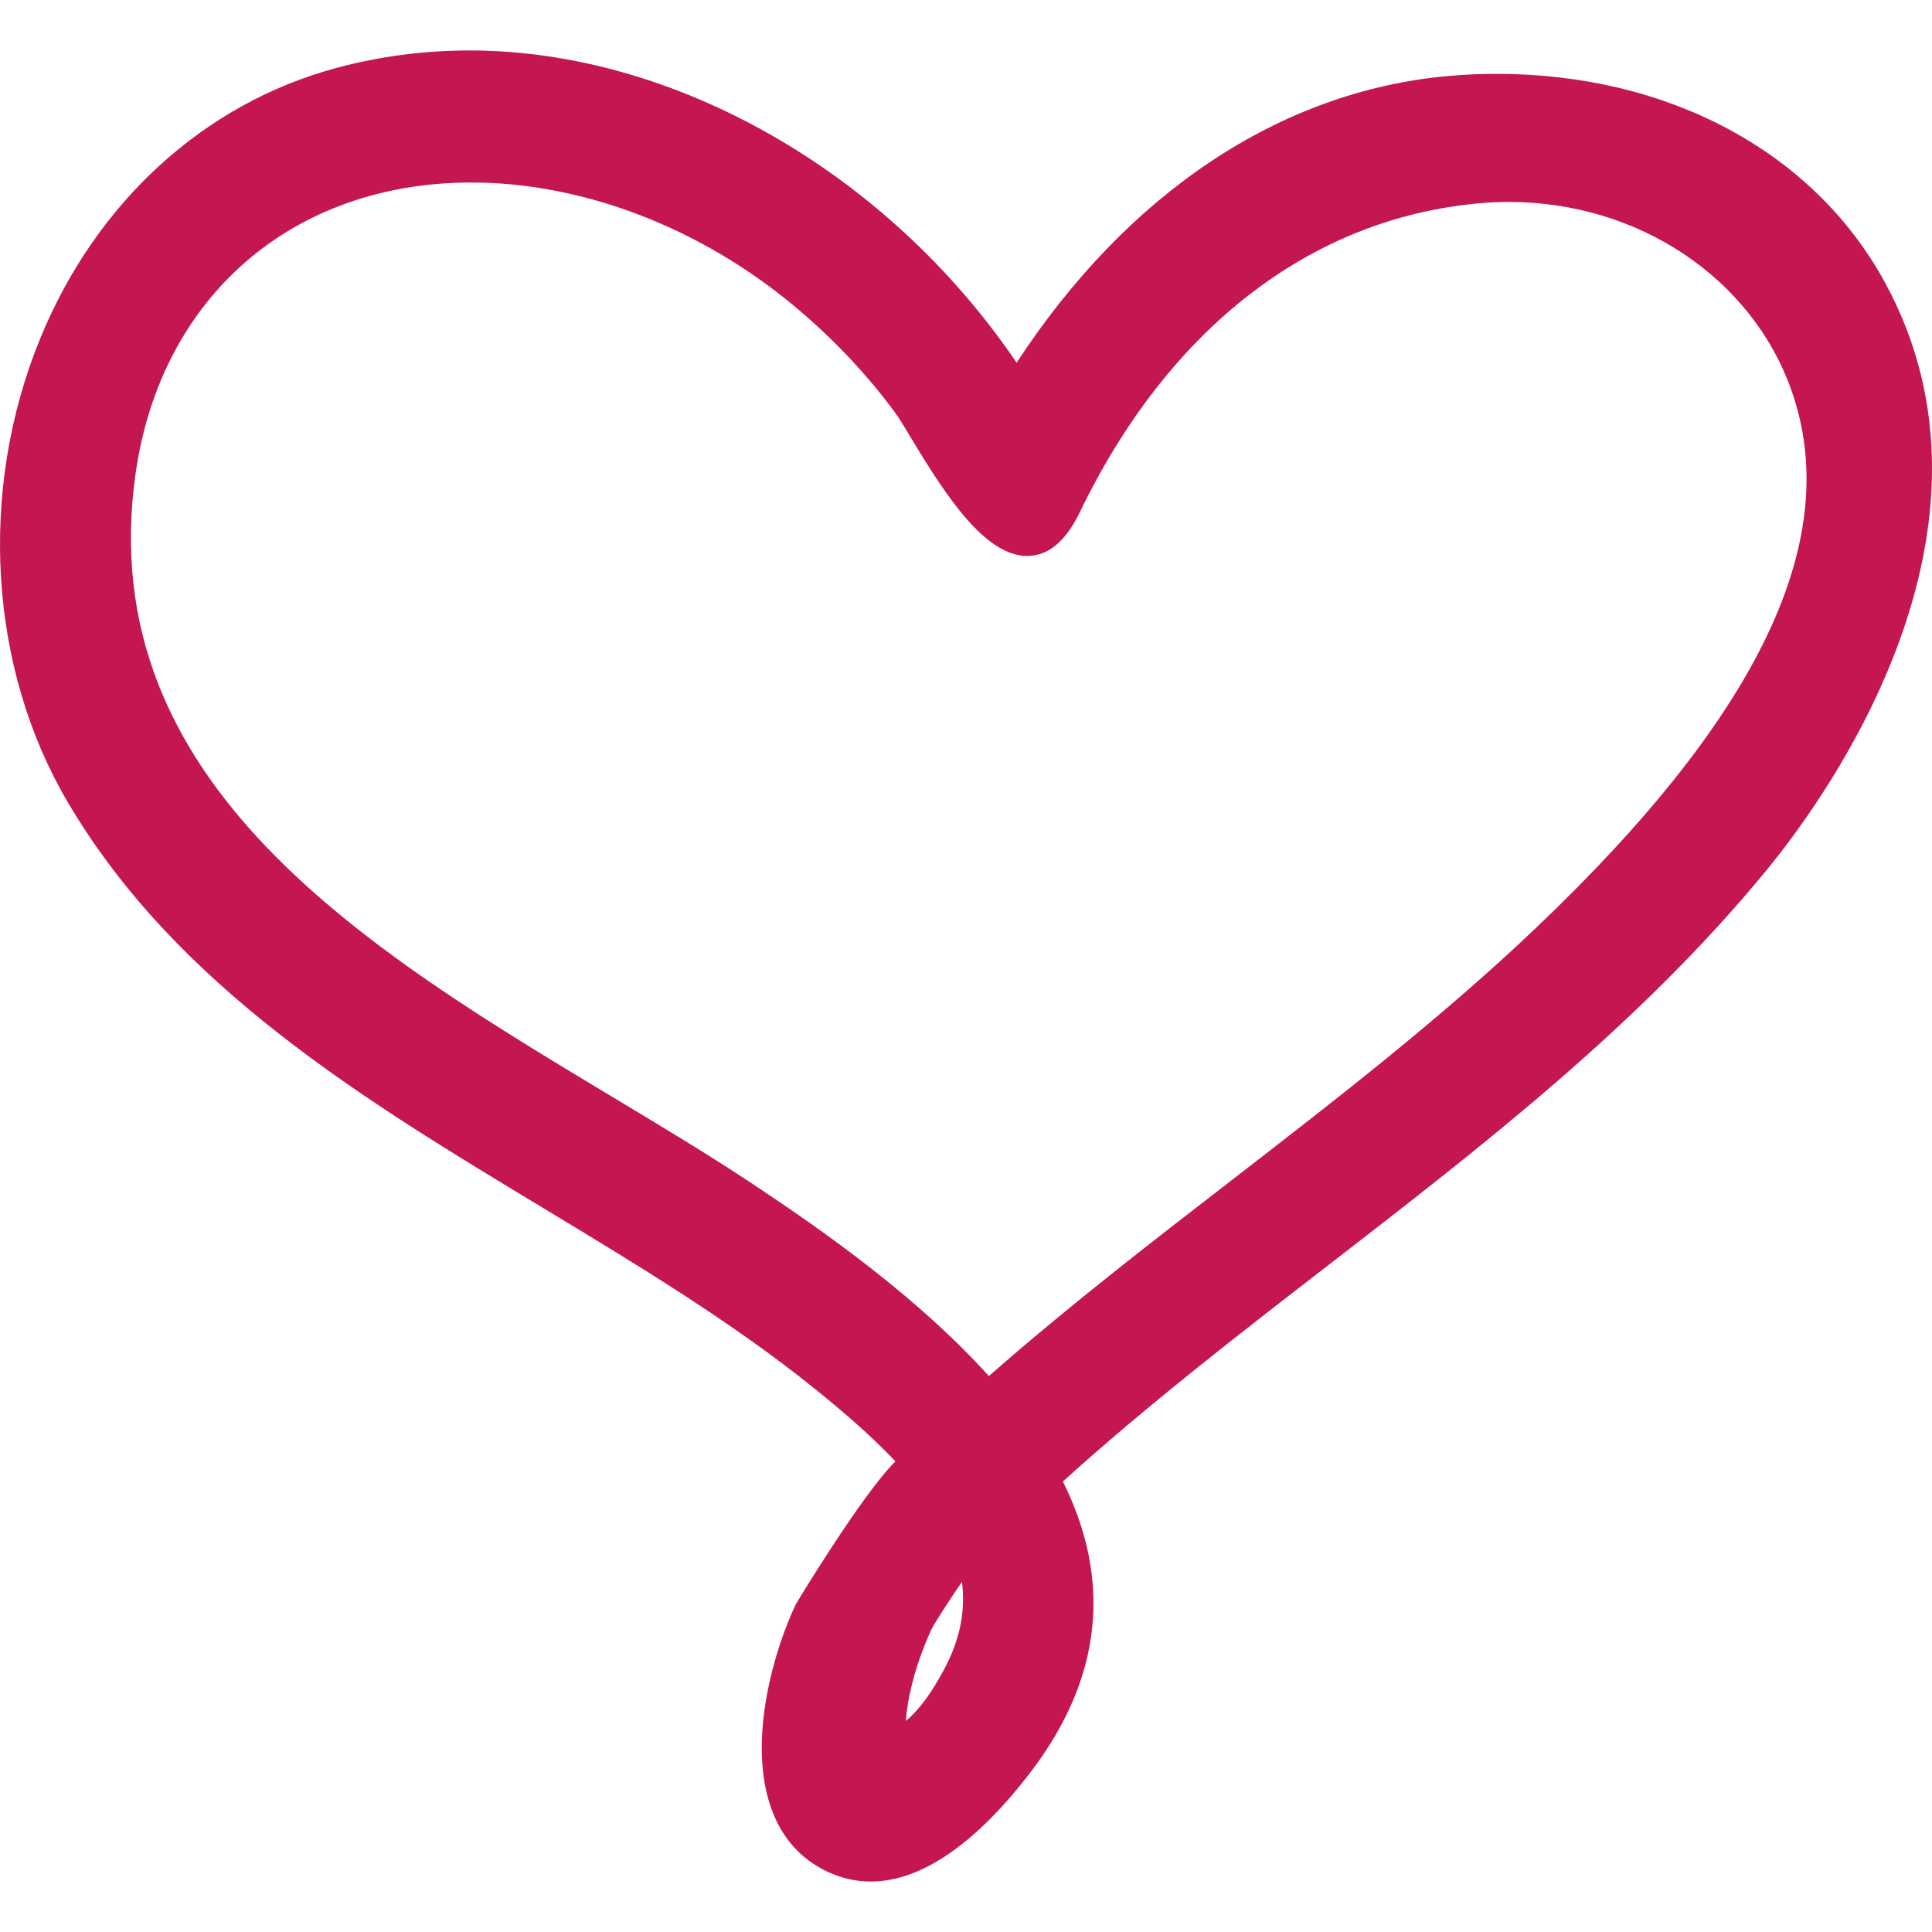 <svg version="1.1" id="Capa_1" xmlns="http://www.w3.org/2000/svg" xmlns:xlink="http://www.w3.org/1999/xlink" x="0px" y="0px"
	 width="495.233px" height="495.233px" viewBox="0 0 495.233 495.233" style="enable-background:new 0 0 495.233 495.233;"
	 xml:space="preserve" fill="#c4174f">
<g>
	<g>
		<path d="M383.612,18.933c-4.169,0-8.39,0.188-12.543,0.563c-42.889,3.88-81.994,29.925-110.481,73.479
			c-33.048-48.743-87.674-80.042-140.218-80.042c-11.547,0-22.988,1.493-34,4.441c-34.03,9.109-61.776,34.443-76.116,69.517
			c-15.892,38.857-13.157,84.373,7.14,118.784c27.875,47.263,75.667,76.111,121.879,104.004
			c23.737,14.335,48.286,29.143,69.34,46.118c6.271,5.048,14.149,11.629,20.908,18.799c-8.528,8.404-25.39,36.338-25.552,36.673
			c-5.299,11.146-12.578,34.713-6.251,52.344c2.704,7.521,7.561,12.97,14.452,16.194c3.534,1.65,7.253,2.493,11.049,2.493
			c16.321,0,31.438-15.468,41.254-28.437c17.95-23.745,20.637-48.668,7.978-74.113c21.718-19.646,45.346-37.907,68.207-55.579
			c39.329-30.396,79.993-61.834,112.351-101.346c15.808-19.309,64.683-87.212,30.138-150.473
			C464.884,38.902,427.673,18.933,383.612,18.933z M242.248,427.458c-3.285,6.276-6.601,10.807-10.054,13.701
			c0.695-9.323,4.248-18.424,6.53-23.431c0.64-1.406,4.837-7.896,7.855-12.237C247.527,412.874,246.097,420.105,242.248,427.458z
			 M202.95,77.926c10.123,8.341,19.073,17.763,26.601,27.985c0.896,1.219,2.272,3.517,3.875,6.177
			c9.239,15.392,19.167,30.42,29.914,30.42c5.332,0,9.847-3.748,13.416-11.149c22.795-47.205,59.169-75.349,102.418-79.254
			c2.514-0.231,5.062-0.338,7.581-0.338c33.089,0,62.186,19.368,72.412,48.19c13.472,37.996-7.851,83.022-65.186,137.646
			c-24.618,23.46-51.923,44.554-78.323,64.958c-20.723,16.006-42.132,32.55-62.177,50.17
			c-18.027-19.981-41.672-36.719-60.438-49.175c-11.133-7.394-23.166-14.625-35.904-22.282
			c-62.626-37.638-133.599-80.298-122.41-159.73c6.396-45.417,40.2-74.763,86.12-74.763c3.374,0,6.827,0.16,10.27,0.492
			C156.37,49.675,181.878,60.564,202.95,77.926z"/>
	</g>
</g>
</svg>
